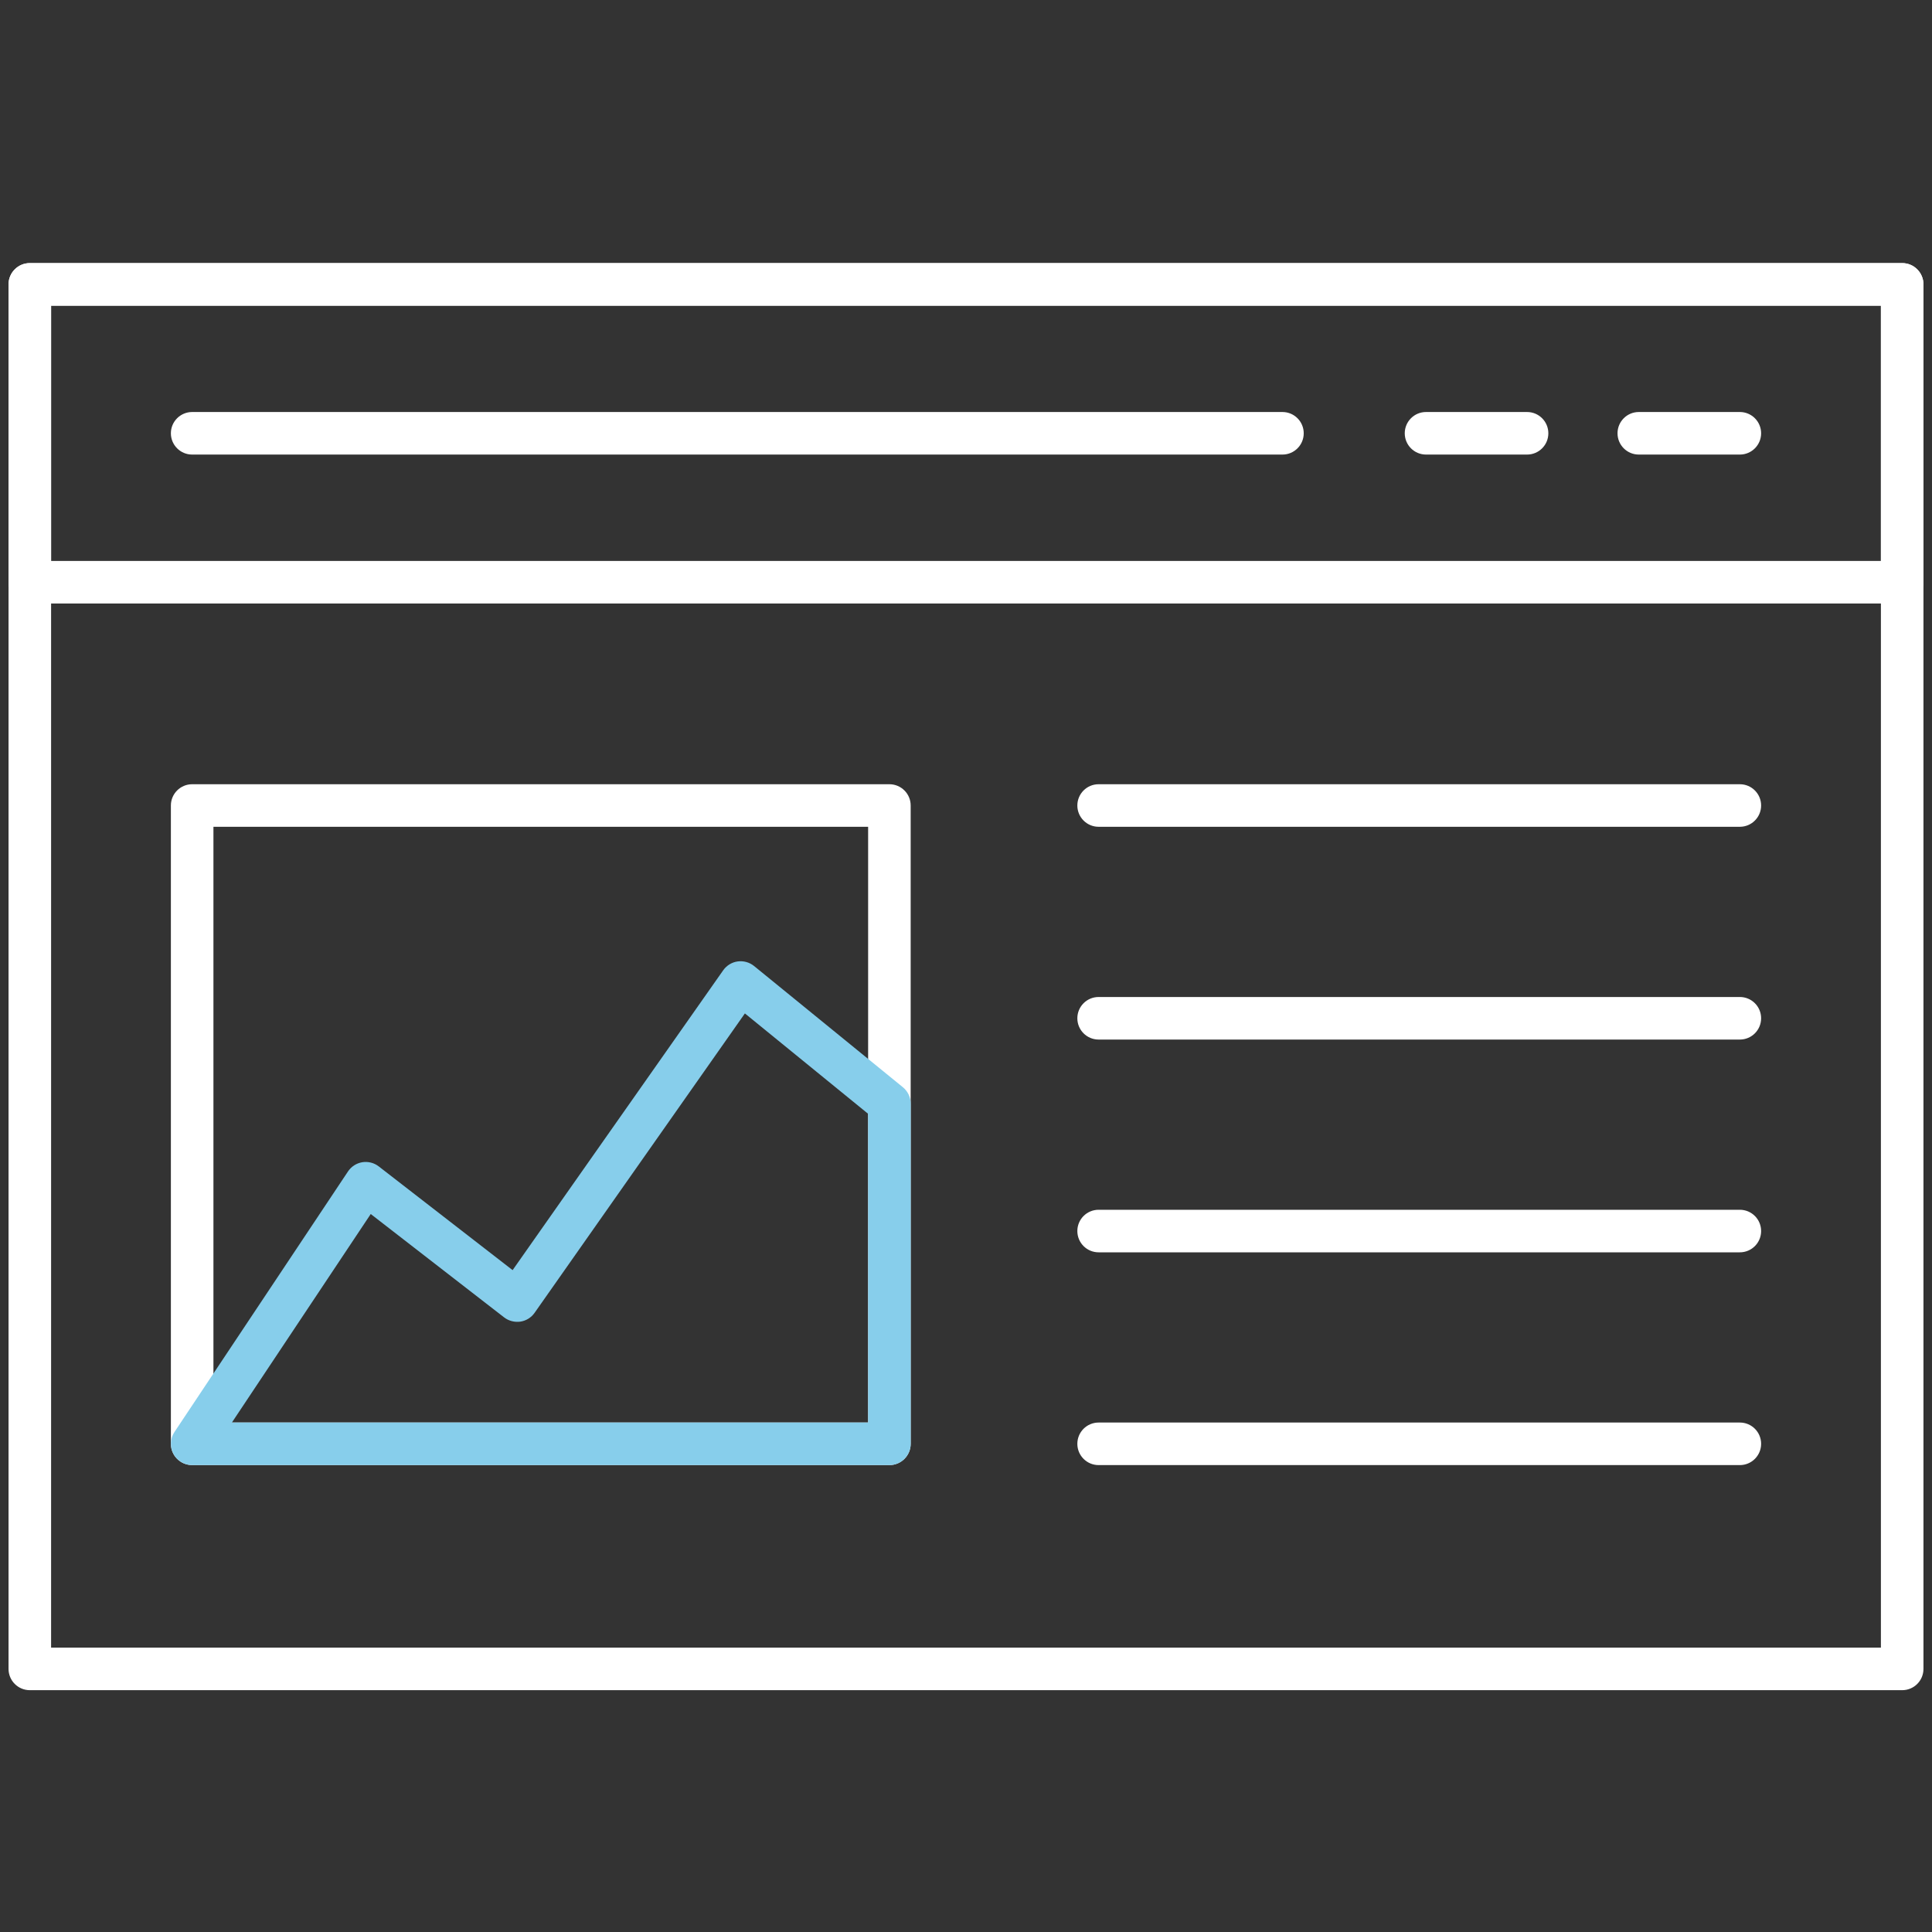 <svg xmlns="http://www.w3.org/2000/svg" xmlns:xlink="http://www.w3.org/1999/xlink" version="1.1" width="256" height="256" viewBox="0 0 256 256" xml:space="preserve" fill="white">
<rect x="0" y="0" width="256" height="256" fill="#333333" stroke="none"/>
<defs>
</defs>
<g transform="translate(128 128) scale(1.21 1.21)" style="">
	<g style="stroke: none; stroke-width: 0; stroke-dasharray: none; stroke-linecap: butt; stroke-linejoin: miter; stroke-miterlimit: 10; fill: none; fill-rule: nonzero; opacity: 1;" transform="translate(-104.85 -104.85) scale(2.33 2.33)" >
	<path d="M 89 79.036 H 1 c -0.552 0 -1 -0.447 -1 -1 V 12.964 c 0 -0.552 0.448 -1 1 -1 h 88 c 0.553 0 1 0.448 1 1 v 65.072 C 90 78.589 89.553 79.036 89 79.036 z M 2 77.036 h 86 V 13.964 H 2 V 77.036 z" style="stroke: none; stroke-width: 1; stroke-dasharray: none; stroke-linecap: butt; stroke-linejoin: miter; stroke-miterlimit: 10; fill: white; fill-rule: nonzero; opacity: 1;" transform=" matrix(1 0 0 1 0 0) " stroke-linecap="round" />
	<path d="M 89 27.962 H 1 c -0.552 0 -1 -0.448 -1 -1 V 12.964 c 0 -0.552 0.448 -1 1 -1 h 88 c 0.553 0 1 0.448 1 1 v 13.998 C 90 27.514 89.553 27.962 89 27.962 z M 2 25.962 h 86 V 13.964 H 2 V 25.962 z" style="stroke: none; stroke-width: 1; stroke-dasharray: none; stroke-linecap: butt; stroke-linejoin: miter; stroke-miterlimit: 10; fill: white; fill-rule: nonzero; opacity: 1;" transform=" matrix(1 0 0 1 0 0) " stroke-linecap="round" />
	<path d="M 59.873 20.963 H 8.63 c -0.552 0 -1 -0.448 -1 -1 s 0.448 -1 1 -1 h 51.243 c 0.553 0 1 0.448 1 1 S 60.426 20.963 59.873 20.963 z" style="stroke: none; stroke-width: 1; stroke-dasharray: none; stroke-linecap: butt; stroke-linejoin: miter; stroke-miterlimit: 10; fill: white; fill-rule: nonzero; opacity: 1;" transform=" matrix(1 0 0 1 0 0) " stroke-linecap="round" />
	<path d="M 81.37 20.963 h -4.749 c -0.553 0 -1 -0.448 -1 -1 s 0.447 -1 1 -1 h 4.749 c 0.553 0 1 0.448 1 1 S 81.923 20.963 81.37 20.963 z" style="stroke: none; stroke-width: 1; stroke-dasharray: none; stroke-linecap: butt; stroke-linejoin: miter; stroke-miterlimit: 10; fill: white; fill-rule: nonzero; opacity: 1;" transform=" matrix(1 0 0 1 0 0) " stroke-linecap="round" />
	<path d="M 41.4 68.457 H 8.63 c -0.552 0 -1 -0.447 -1 -1 v -30 c 0 -0.552 0.448 -1 1 -1 H 41.4 c 0.552 0 1 0.448 1 1 v 30 C 42.4 68.01 41.952 68.457 41.4 68.457 z M 9.63 66.457 H 40.4 v -28 H 9.63 V 66.457 z" style="stroke: none; stroke-width: 1; stroke-dasharray: none; stroke-linecap: butt; stroke-linejoin: miter; stroke-miterlimit: 10; fill: white; fill-rule: nonzero; opacity: 1;" transform=" matrix(1 0 0 1 0 0) " stroke-linecap="round" />
	<path d="M 41.4 68.457 H 8.63 c -0.369 0 -0.708 -0.203 -0.881 -0.528 c -0.174 -0.324 -0.155 -0.719 0.049 -1.026 l 8.157 -12.248 c 0.154 -0.23 0.397 -0.388 0.671 -0.433 c 0.273 -0.044 0.554 0.027 0.774 0.197 l 6.291 4.875 l 9.898 -14.093 c 0.16 -0.227 0.406 -0.378 0.681 -0.416 c 0.279 -0.036 0.554 0.041 0.769 0.215 l 6.993 5.696 c 0.233 0.19 0.369 0.475 0.369 0.775 v 15.985 C 42.4 68.01 41.952 68.457 41.4 68.457 z M 10.497 66.457 H 40.4 v -14.51 l -5.792 -4.718 l -9.884 14.072 c -0.157 0.224 -0.399 0.373 -0.669 0.414 c -0.27 0.036 -0.545 -0.032 -0.762 -0.199 l -6.27 -4.859 L 10.497 66.457 z" style="stroke: none; stroke-width: 1; stroke-dasharray: none; stroke-linecap: butt; stroke-linejoin: miter; stroke-miterlimit: 10; fill: skyblue; fill-rule: nonzero; opacity: 1;" transform=" matrix(1 0 0 1 0 0) " stroke-linecap="round" />
	<path d="M 81.37 38.457 H 51.233 c -0.553 0 -1 -0.448 -1 -1 s 0.447 -1 1 -1 H 81.37 c 0.553 0 1 0.448 1 1 S 81.923 38.457 81.37 38.457 z" style="stroke: none; stroke-width: 1; stroke-dasharray: finone; stroke-linecap: butt; stroke-linejoin: miter; stroke-miterlimit: 10; fill: white; fill-rule: nonzero; opacity: 1;" transform=" matrix(1 0 0 1 0 0) " stroke-linecap="round" />
	<path d="M 81.37 48.457 H 51.233 c -0.553 0 -1 -0.447 -1 -1 s 0.447 -1 1 -1 H 81.37 c 0.553 0 1 0.447 1 1 S 81.923 48.457 81.37 48.457 z" style="stroke: none; stroke-width: 1; stroke-dasharray: none; stroke-linecap: butt; stroke-linejoin: miter; stroke-miterlimit: 10; fill: white; fill-rule: nonzero; opacity: 1;" transform=" matrix(1 0 0 1 0 0) " stroke-linecap="round" />
	<path d="M 81.37 58.457 H 51.233 c -0.553 0 -1 -0.447 -1 -1 s 0.447 -1 1 -1 H 81.37 c 0.553 0 1 0.447 1 1 S 81.923 58.457 81.37 58.457 z" style="stroke: none; stroke-width: 1; stroke-dasharray: none; stroke-linecap: butt; stroke-linejoin: miter; stroke-miterlimit: 10; fill: white; fill-rule: nonzero; opacity: 1;" transform=" matrix(1 0 0 1 0 0) " stroke-linecap="round" />
	<path d="M 81.37 68.457 H 51.233 c -0.553 0 -1 -0.447 -1 -1 s 0.447 -1 1 -1 H 81.37 c 0.553 0 1 0.447 1 1 S 81.923 68.457 81.37 68.457 z" style="stroke: none; stroke-width: 1; stroke-dasharray: none; stroke-linecap: butt; stroke-linejoin: miter; stroke-miterlimit: 10; fill: white; fill-rule: nonzero; opacity: 1;" transform=" matrix(1 0 0 1 0 0) " stroke-linecap="round" />
	<path d="M 71.37 20.963 h -4.749 c -0.553 0 -1 -0.448 -1 -1 s 0.447 -1 1 -1 h 4.749 c 0.553 0 1 0.448 1 1 S 71.923 20.963 71.37 20.963 z" style="stroke: none; stroke-width: 1; stroke-dasharray: none; stroke-linecap: butt; stroke-linejoin: miter; stroke-miterlimit: 10; fill: white; fill-rule: nonzero; opacity: 1;" transform=" matrix(1 0 0 1 0 0) " stroke-linecap="round" />
</g>
</g>
</svg>